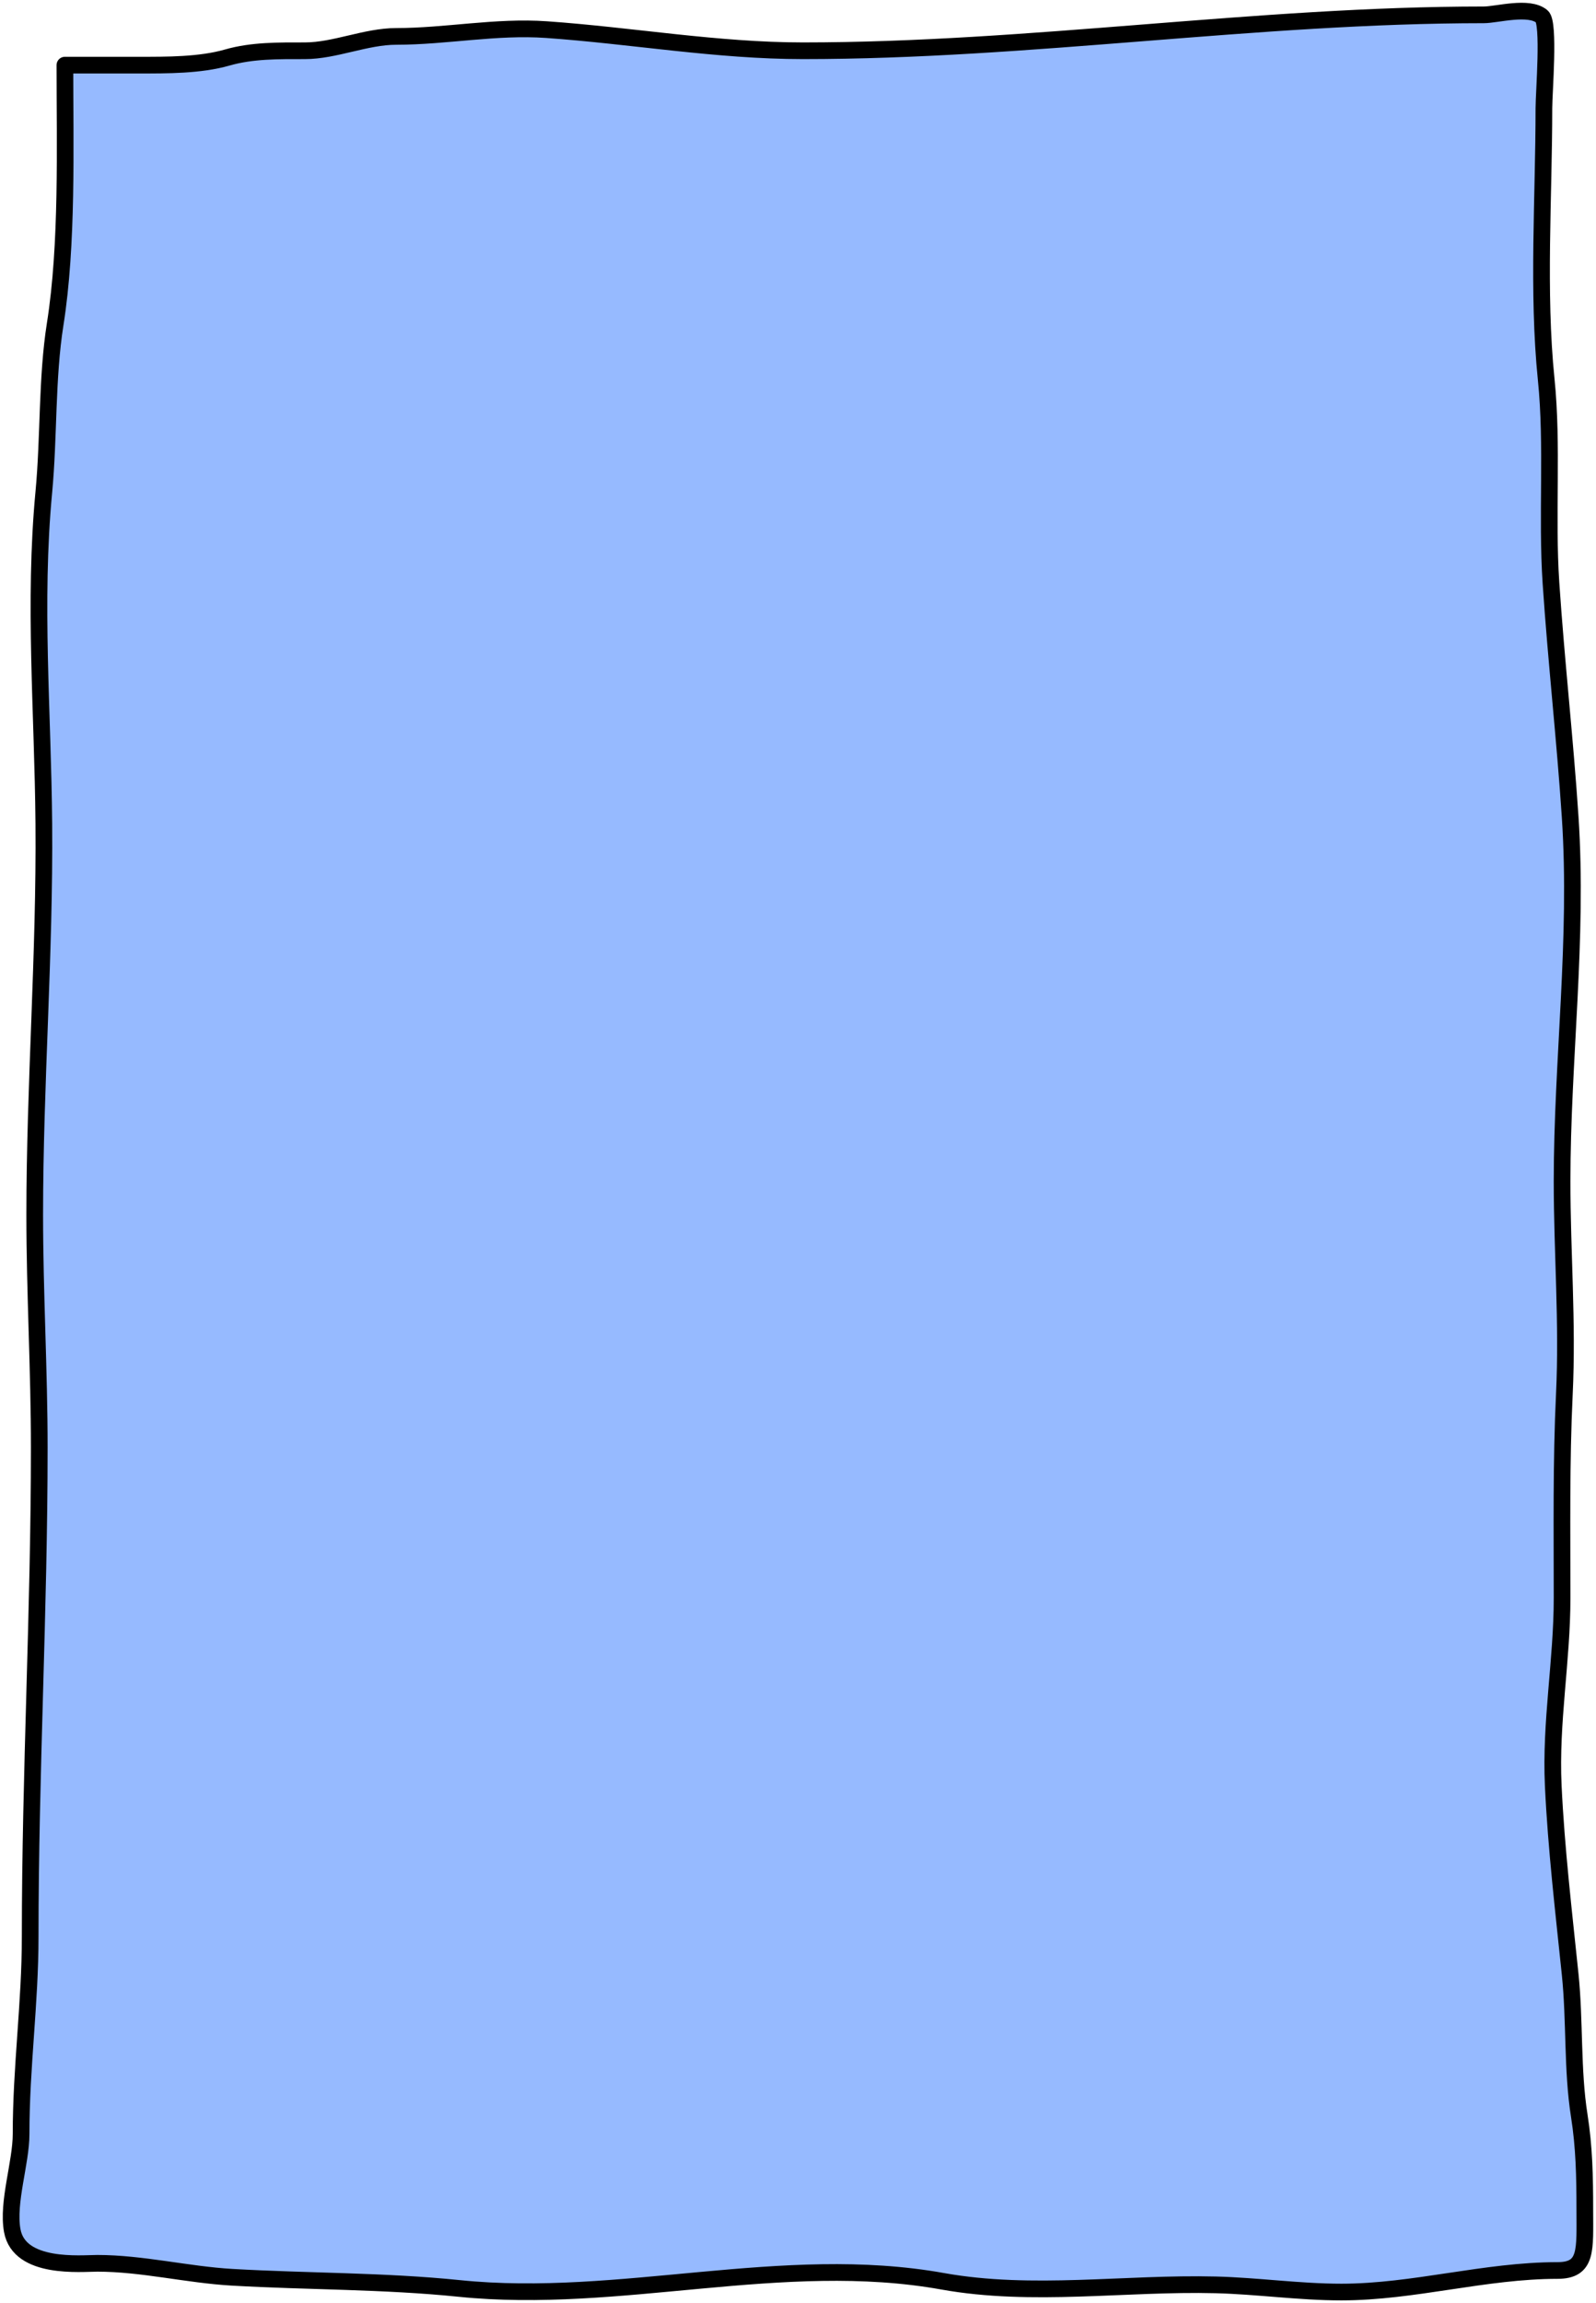 <svg width="287" height="414" viewBox="0 0 287 414" fill="none" xmlns="http://www.w3.org/2000/svg">
<path d="M9.923 58.265C12.192 43.927 11.67 26.434 11.67 11.708H25.045C29.983 11.708 35.971 11.746 40.849 10.345C45.337 9.056 50.057 9.125 54.836 9.125C60.209 9.125 65.785 6.543 71.275 6.543C80.209 6.543 89.196 4.688 98.251 5.323C113.66 6.405 128.921 9.125 144.39 9.125C185.23 9.125 225.993 2.669 266.823 2.669C269.193 2.669 274.914 0.988 277.268 2.956C278.668 4.127 277.632 16.57 277.632 19.456C277.632 35.322 276.44 52.493 278.04 68.165C279.268 80.191 278.089 92.691 278.903 104.822C279.847 118.875 281.425 132.83 282.354 146.86C283.81 168.827 280.901 190.531 280.901 212.356C280.901 225.199 281.926 237.753 281.31 250.592C280.725 262.792 280.901 275.021 280.901 287.249C280.901 298.549 278.776 309.531 279.312 320.966C279.842 332.271 281.197 343.697 282.354 354.897C283.221 363.283 282.693 372.101 283.989 380.292C284.885 385.954 284.988 391.349 284.988 397.15C284.988 404.433 285.478 408.126 280.084 408.126C266.989 408.126 254.203 412 241.21 412C233.636 412 226.111 410.897 218.595 410.709C202.363 410.302 185.628 412.958 169.503 410.063C140.721 404.897 111.448 414.315 82.583 411.354C69.026 409.964 55.338 410.126 41.757 409.346C33.668 408.881 25.559 406.835 17.507 406.835C14.619 406.835 3.474 407.982 2.202 400.953C1.283 395.871 3.792 388.765 3.792 383.592C3.792 371.479 5.427 360.134 5.427 348.082C5.427 318.67 7.062 289.561 7.062 260.205C7.062 246.297 6.244 232.431 6.244 218.382C6.244 194.851 8.076 171.646 7.879 148.008C7.714 128.141 6.002 108.299 7.879 88.466C8.817 78.558 8.383 67.994 9.923 58.265Z" fill="#96BAFF" stroke="black" stroke-width="3" stroke-linecap="round" stroke-linejoin="round"/>
</svg>
